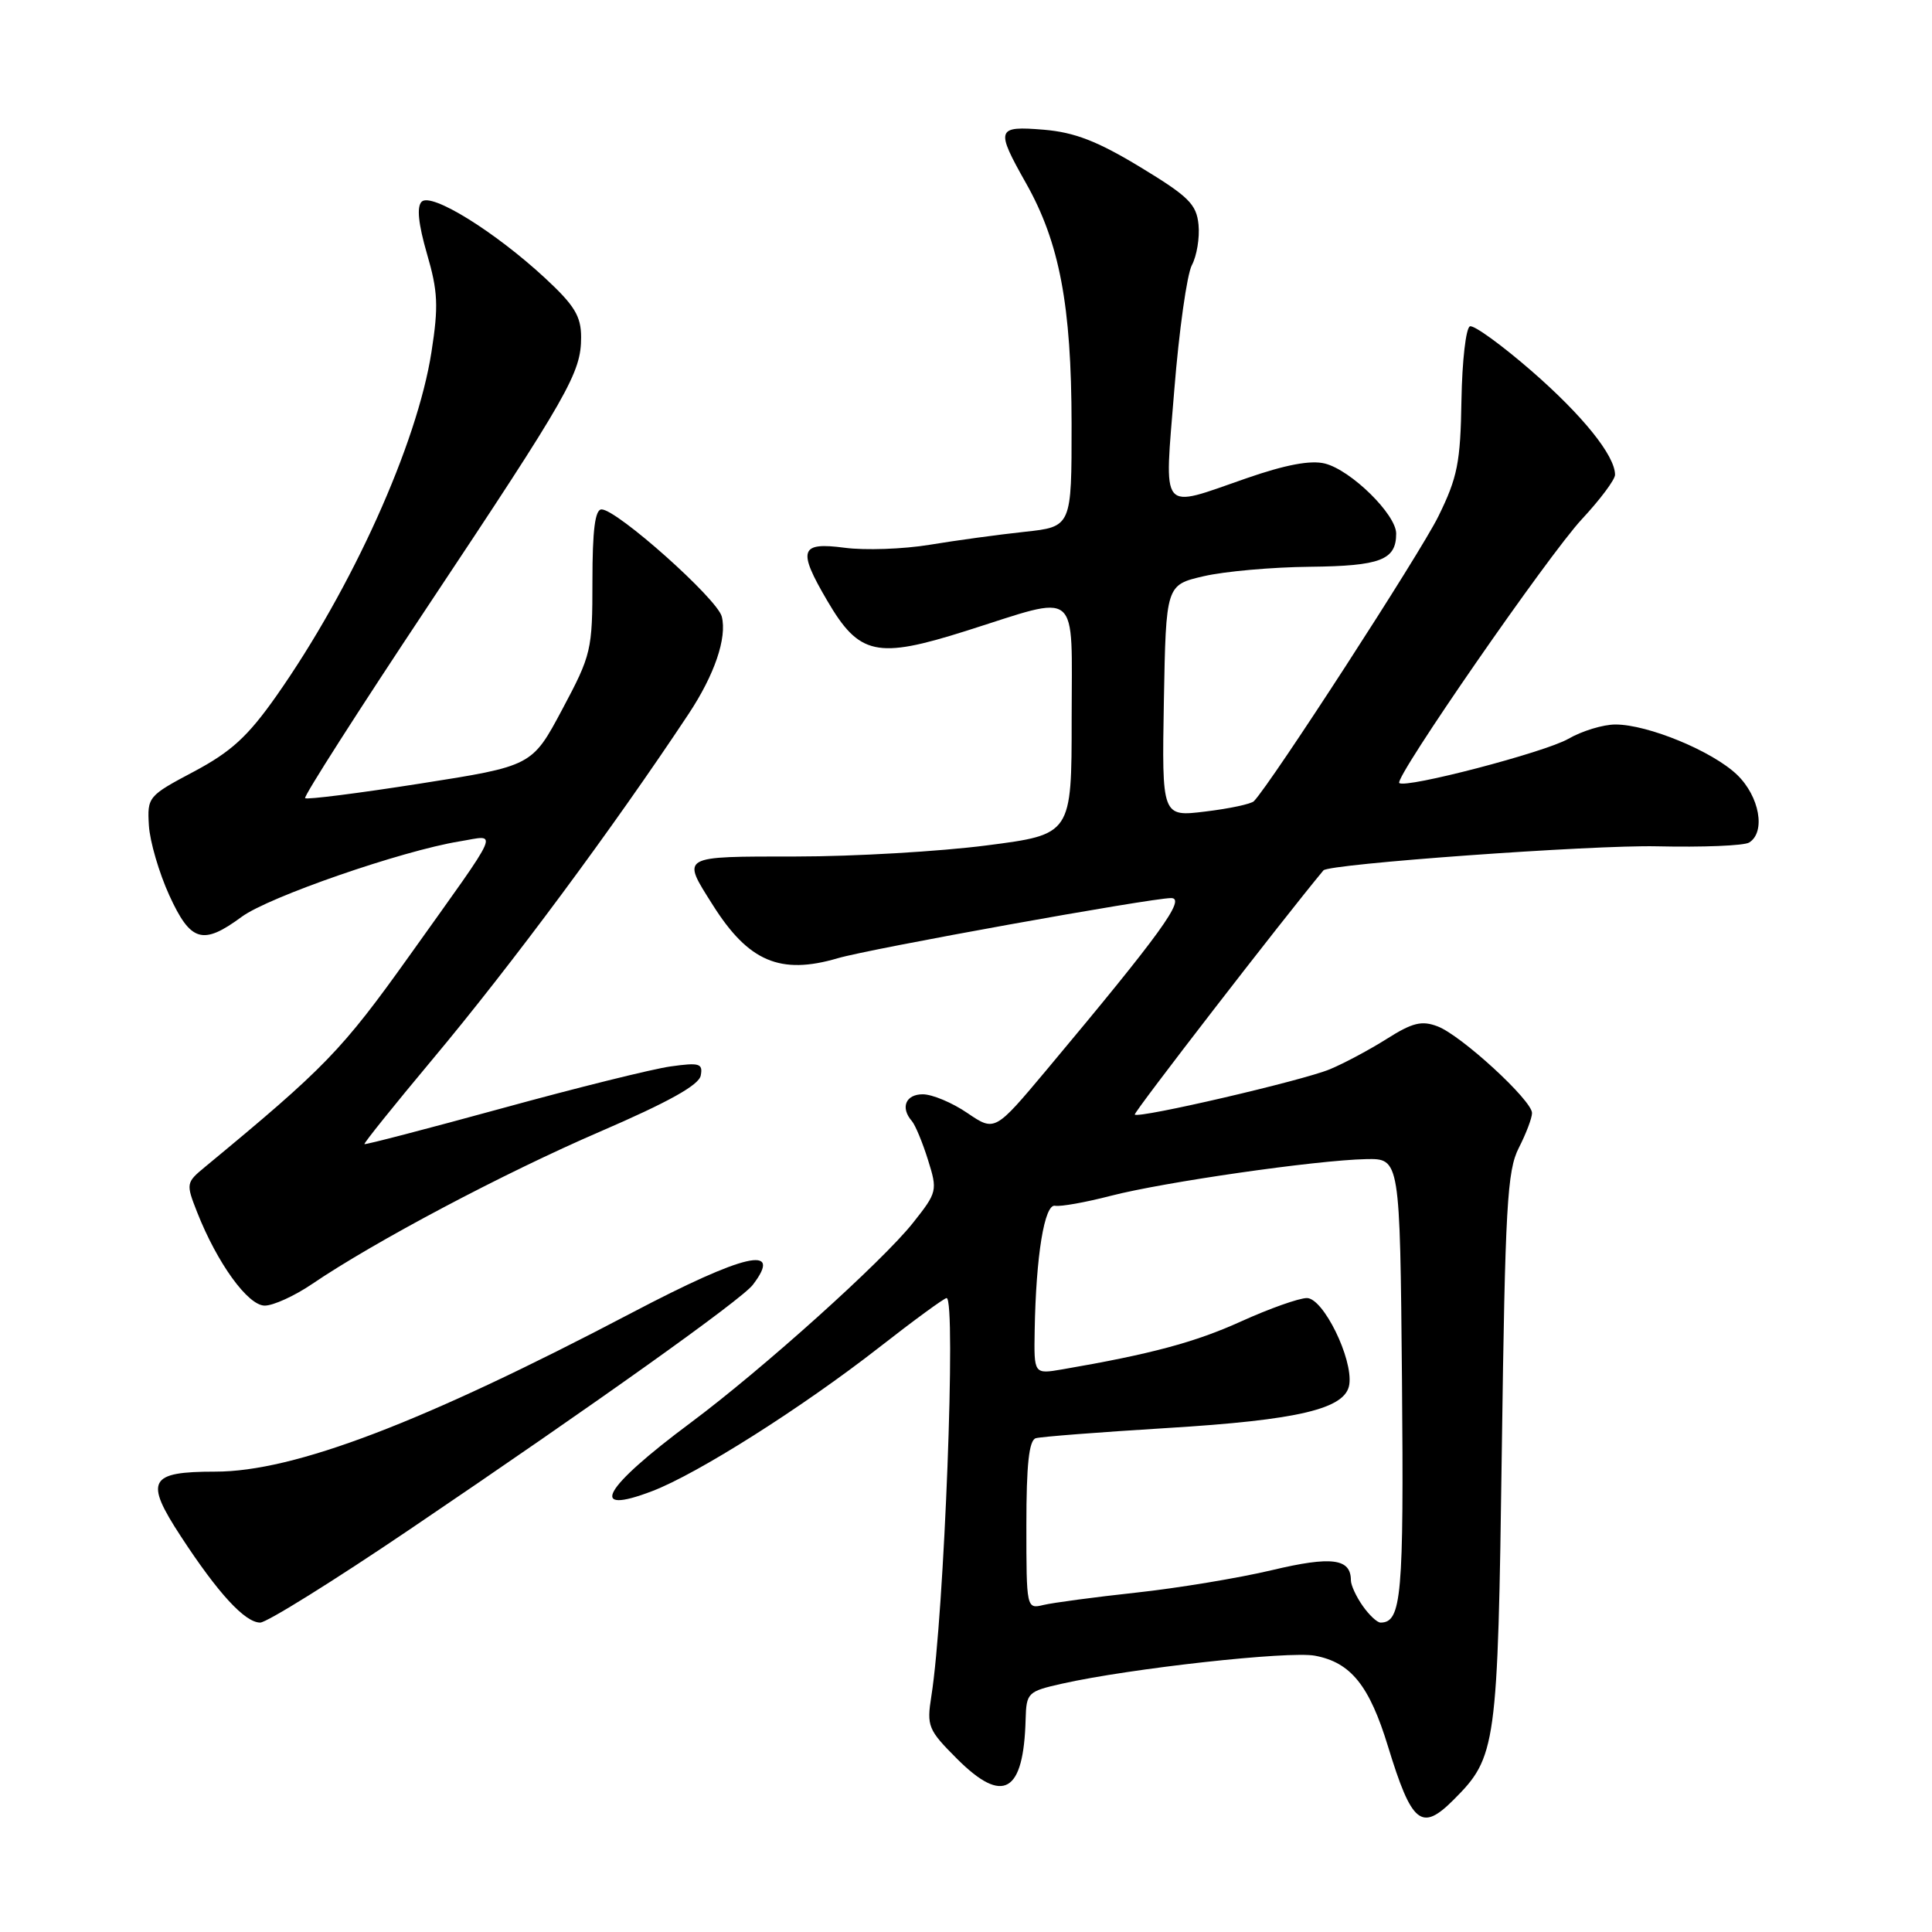 <?xml version="1.0" encoding="UTF-8" standalone="no"?>
<!DOCTYPE svg PUBLIC "-//W3C//DTD SVG 1.1//EN" "http://www.w3.org/Graphics/SVG/1.1/DTD/svg11.dtd" >
<svg xmlns="http://www.w3.org/2000/svg" xmlns:xlink="http://www.w3.org/1999/xlink" version="1.1" viewBox="0 0 256 256">
 <g >
 <path fill="currentColor"
d=" M 192.60 238.49 C 198.29 232.80 198.46 231.58 199.00 192.00 C 199.44 159.83 199.71 155.10 201.25 152.10 C 202.21 150.22 203.00 148.15 203.00 147.48 C 203.00 145.80 193.61 137.18 190.49 136.00 C 188.40 135.20 187.16 135.50 183.78 137.64 C 181.50 139.08 178.10 140.90 176.22 141.68 C 172.63 143.18 150.90 148.23 150.36 147.69 C 150.14 147.47 169.91 121.89 175.36 115.33 C 176.08 114.47 211.01 111.95 219.52 112.14 C 225.59 112.28 231.10 112.06 231.77 111.64 C 234.00 110.26 233.15 105.52 230.16 102.65 C 226.90 99.53 218.36 96.00 214.05 96.00 C 212.43 96.00 209.63 96.85 207.81 97.90 C 204.67 99.70 186.19 104.52 185.41 103.75 C 184.74 103.07 205.17 73.55 209.61 68.79 C 212.02 66.20 214.00 63.56 214.00 62.91 C 214.00 60.37 209.71 55.04 202.90 49.12 C 198.97 45.71 195.32 43.06 194.78 43.24 C 194.24 43.42 193.74 47.83 193.65 53.03 C 193.52 61.28 193.13 63.26 190.59 68.42 C 188.21 73.28 168.42 103.82 166.15 106.16 C 165.79 106.53 162.90 107.15 159.72 107.53 C 153.95 108.24 153.95 108.24 154.22 92.87 C 154.50 77.51 154.50 77.51 159.50 76.35 C 162.25 75.71 168.57 75.15 173.55 75.10 C 182.93 75.00 185.00 74.20 185.00 70.70 C 185.00 68.17 179.02 62.29 175.55 61.42 C 173.67 60.95 170.35 61.57 165.14 63.38 C 153.54 67.40 154.27 68.30 155.60 51.67 C 156.23 43.80 157.28 36.35 157.93 35.13 C 158.58 33.91 158.98 31.50 158.81 29.77 C 158.54 27.05 157.50 26.03 151.07 22.13 C 145.41 18.70 142.37 17.53 138.32 17.19 C 132.02 16.67 131.89 17.07 135.95 24.27 C 140.39 32.13 141.97 40.47 141.99 56.15 C 142.00 69.80 142.00 69.80 135.75 70.47 C 132.31 70.84 126.65 71.61 123.16 72.19 C 119.68 72.76 114.62 72.94 111.91 72.58 C 106.00 71.80 105.65 72.84 109.61 79.59 C 113.85 86.84 116.18 87.34 128.00 83.60 C 143.31 78.76 142.00 77.67 142.00 95.20 C 142.00 110.57 142.00 110.57 130.75 112.02 C 124.56 112.82 113.20 113.49 105.50 113.49 C 90.01 113.50 90.29 113.34 94.45 119.92 C 99.18 127.42 103.39 129.21 111.01 126.97 C 115.24 125.72 152.50 119.00 155.18 119.00 C 157.20 119.00 153.79 123.71 138.71 141.73 C 131.82 149.95 131.82 149.95 128.18 147.48 C 126.18 146.11 123.52 145.00 122.27 145.00 C 120.00 145.00 119.28 146.77 120.83 148.55 C 121.28 149.07 122.24 151.38 122.96 153.68 C 124.24 157.76 124.20 157.97 120.97 162.04 C 116.93 167.14 101.01 181.45 91.50 188.53 C 79.86 197.20 77.80 200.88 86.42 197.58 C 92.41 195.30 106.30 186.50 116.53 178.51 C 121.11 174.93 125.12 172.00 125.43 172.00 C 126.72 172.00 125.12 213.99 123.41 224.74 C 122.78 228.74 122.97 229.21 126.83 233.07 C 132.92 239.15 135.64 237.58 135.90 227.83 C 136.00 224.29 136.17 224.12 140.75 223.09 C 149.75 221.07 170.80 218.74 174.24 219.39 C 178.99 220.28 181.45 223.33 183.92 231.42 C 187.07 241.70 188.35 242.74 192.60 238.49 Z  M 54.27 202.67 C 79.07 185.89 98.24 172.22 99.75 170.25 C 103.85 164.89 98.69 166.09 83.72 173.95 C 55.98 188.52 38.99 195.00 28.52 195.00 C 19.72 195.00 19.11 196.16 23.98 203.60 C 28.90 211.13 32.46 215.00 34.48 215.00 C 35.34 215.00 44.25 209.45 54.27 202.67 Z  M 41.32 170.16 C 49.64 164.51 66.77 155.44 79.50 149.95 C 88.53 146.05 92.61 143.79 92.85 142.52 C 93.16 140.91 92.69 140.77 88.85 141.31 C 86.46 141.64 76.40 144.14 66.50 146.86 C 56.60 149.57 48.40 151.71 48.29 151.60 C 48.17 151.50 52.20 146.48 57.24 140.45 C 67.70 127.96 81.21 109.74 91.23 94.62 C 94.68 89.42 96.35 84.52 95.64 81.70 C 95.05 79.35 81.75 67.50 79.71 67.50 C 78.85 67.50 78.50 70.22 78.50 77.00 C 78.50 86.17 78.36 86.76 74.50 94.00 C 70.50 101.50 70.50 101.50 55.66 103.83 C 47.50 105.11 40.64 105.98 40.43 105.76 C 40.21 105.54 47.50 94.14 56.62 80.43 C 75.43 52.16 77.00 49.41 77.00 44.68 C 77.00 41.90 76.12 40.46 72.25 36.87 C 65.58 30.69 57.14 25.46 55.87 26.73 C 55.20 27.40 55.43 29.66 56.57 33.61 C 58.03 38.60 58.12 40.57 57.17 46.65 C 55.28 58.83 46.66 77.93 36.61 92.23 C 32.83 97.60 30.63 99.61 25.69 102.24 C 19.63 105.45 19.50 105.60 19.73 109.39 C 19.86 111.51 21.08 115.67 22.43 118.63 C 25.26 124.82 26.86 125.29 32.03 121.48 C 35.59 118.85 53.27 112.73 60.88 111.49 C 66.06 110.65 66.72 109.15 54.25 126.64 C 45.30 139.18 43.10 141.46 27.17 154.62 C 24.65 156.70 24.63 156.83 26.12 160.62 C 28.78 167.37 32.85 173.00 35.08 173.00 C 36.21 173.00 39.02 171.72 41.32 170.16 Z  M 180.56 212.78 C 179.70 211.56 179.00 210.04 179.00 209.40 C 179.00 206.50 176.45 206.17 168.55 208.05 C 164.18 209.09 156.08 210.43 150.55 211.03 C 145.02 211.63 139.49 212.37 138.25 212.67 C 136.02 213.21 136.00 213.12 136.00 202.08 C 136.00 194.03 136.35 190.84 137.25 190.57 C 137.94 190.37 145.70 189.77 154.50 189.23 C 172.14 188.16 178.33 186.68 178.79 183.44 C 179.28 180.02 175.34 172.00 173.17 172.00 C 172.13 172.00 168.21 173.39 164.46 175.09 C 158.36 177.86 152.50 179.43 140.75 181.45 C 137.00 182.09 137.00 182.09 137.10 176.30 C 137.27 166.38 138.40 159.47 139.81 159.77 C 140.52 159.91 143.84 159.32 147.19 158.45 C 154.23 156.63 174.39 153.73 181.00 153.59 C 185.50 153.50 185.50 153.50 185.77 182.88 C 186.02 211.51 185.72 215.00 182.93 215.00 C 182.48 215.00 181.41 214.00 180.56 212.78 Z "/>
</g>
</svg>